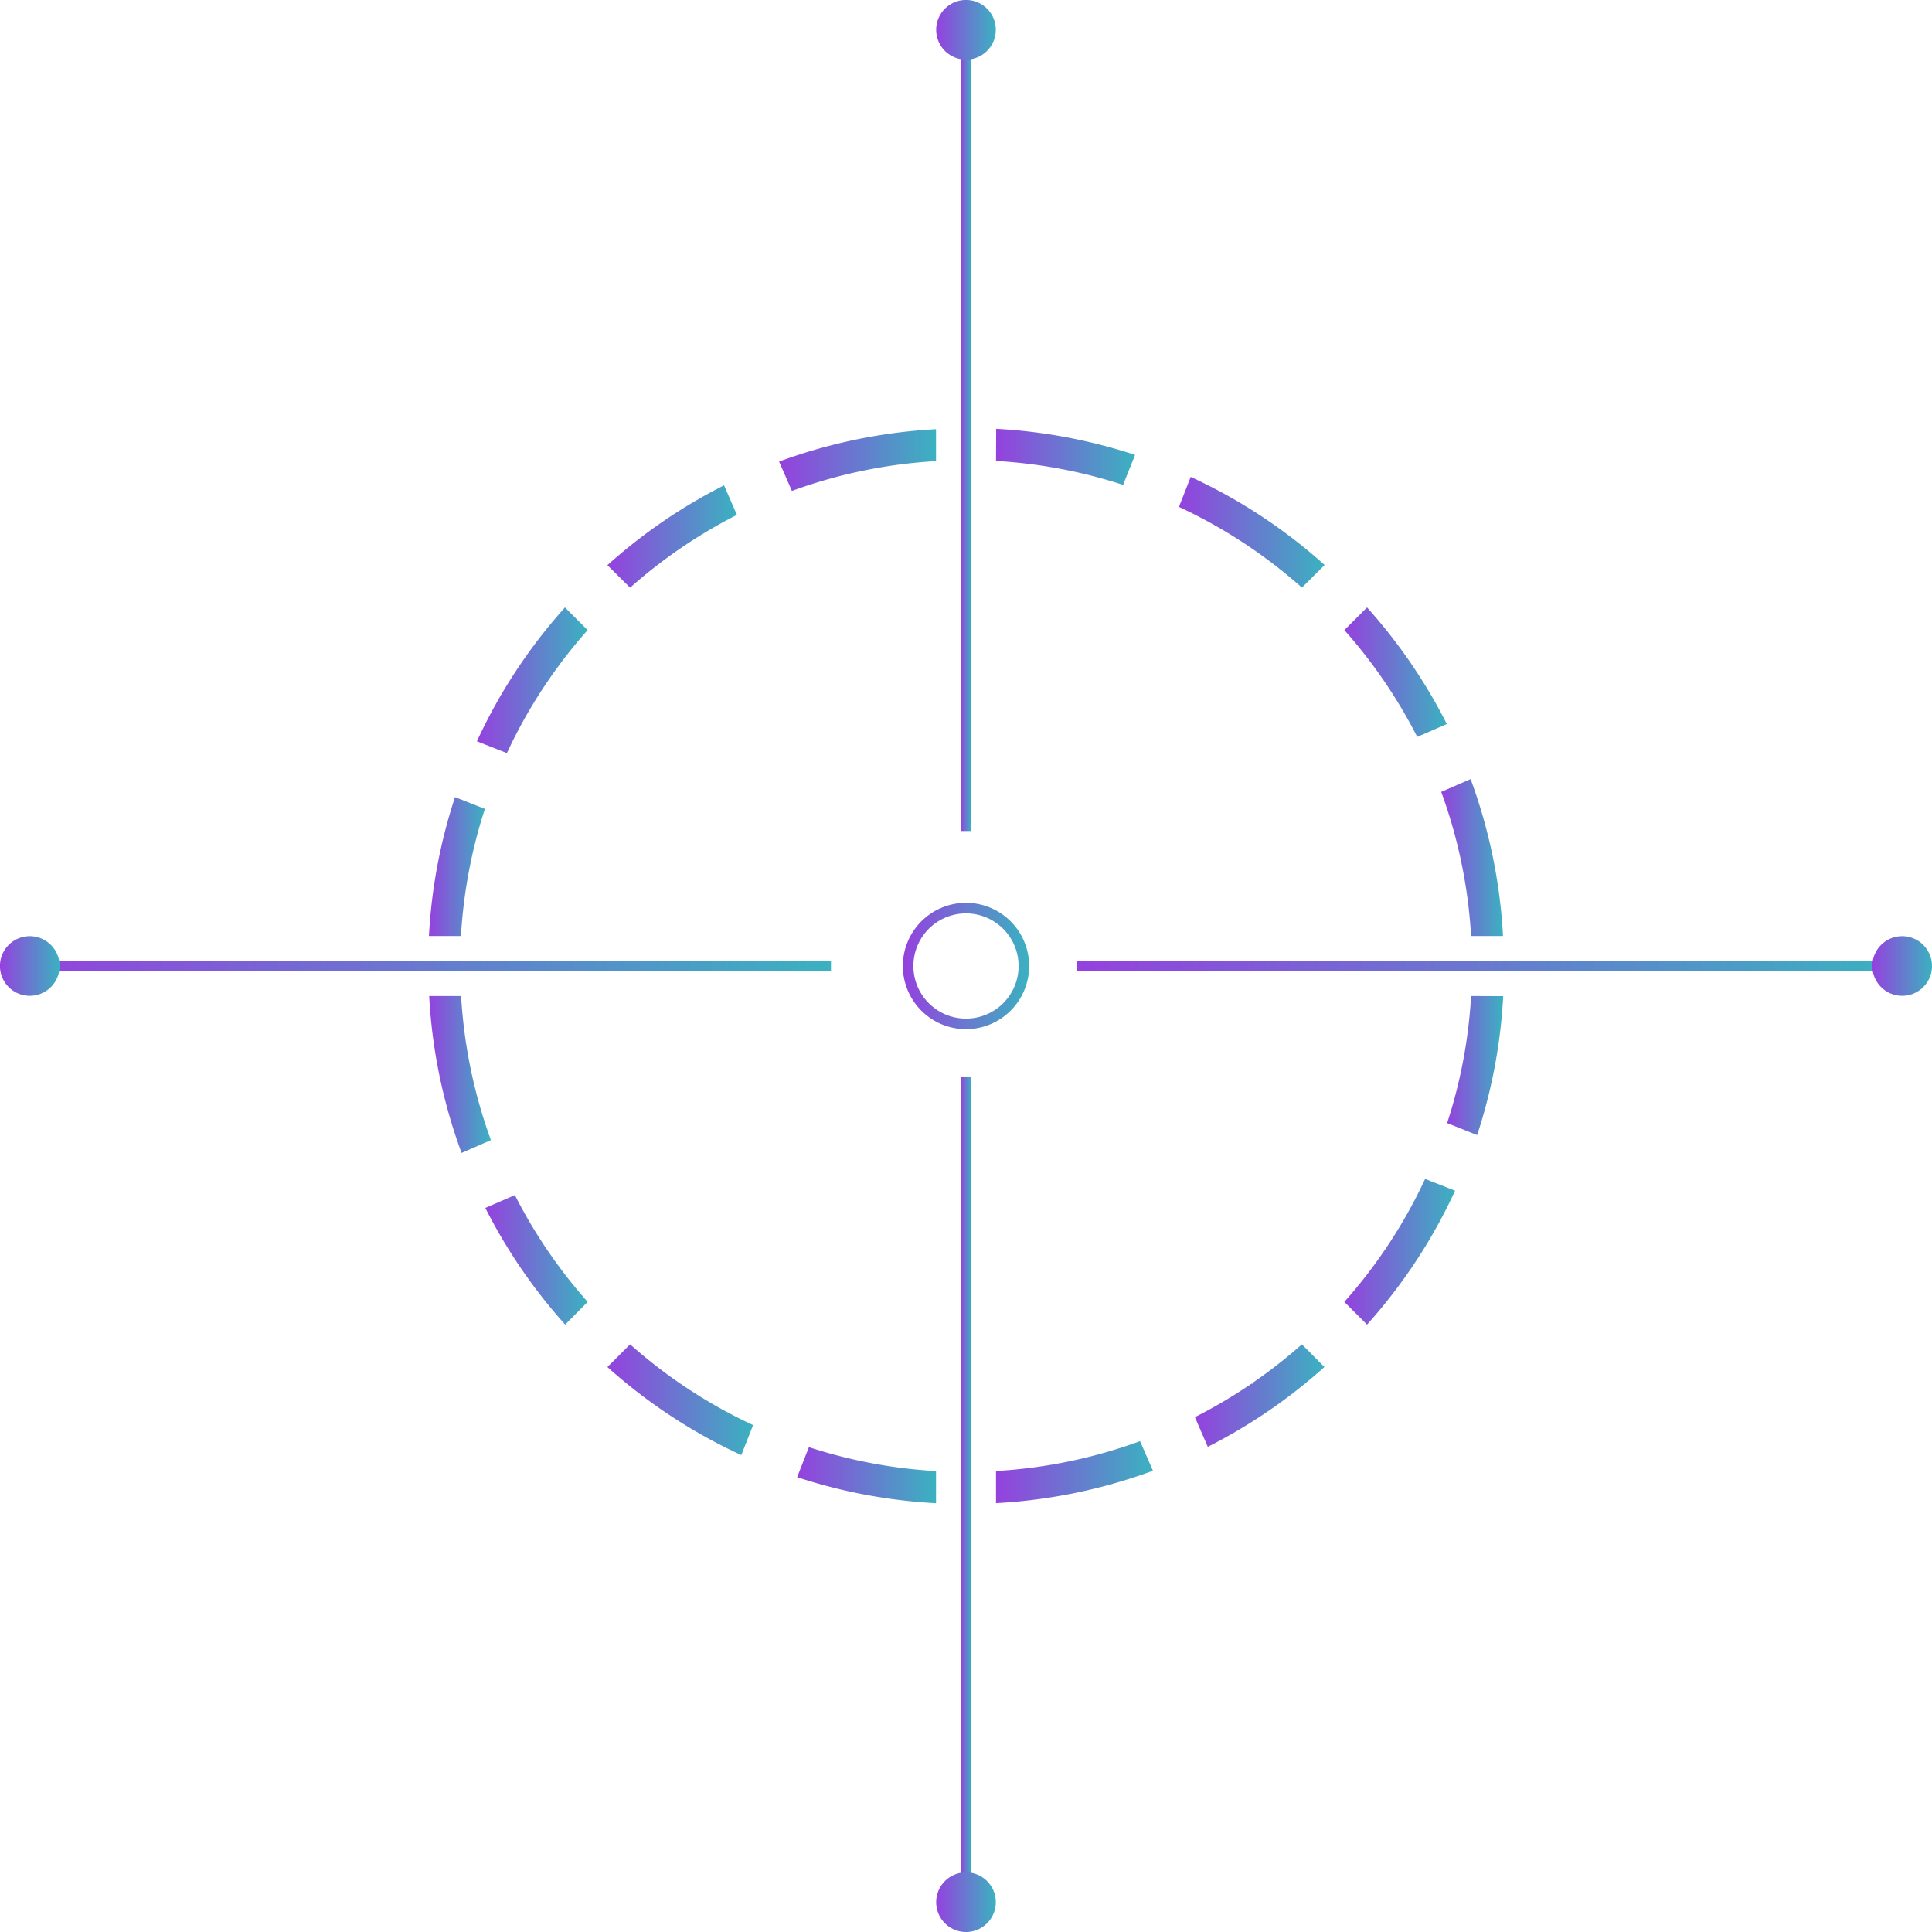 <svg xmlns="http://www.w3.org/2000/svg" xmlns:xlink="http://www.w3.org/1999/xlink" viewBox="0 0 484.06 484.06"><defs><style>.cls-1{fill:url(#New_Gradient_Swatch_2);}.cls-2{fill:url(#New_Gradient_Swatch_2-2);}.cls-3{fill:url(#New_Gradient_Swatch_2-3);}.cls-4{fill:url(#New_Gradient_Swatch_2-4);}.cls-5{fill:url(#New_Gradient_Swatch_2-5);}.cls-6{fill:url(#New_Gradient_Swatch_2-6);}.cls-7{fill:url(#New_Gradient_Swatch_2-7);}.cls-8{fill:url(#New_Gradient_Swatch_2-8);}.cls-9{fill:url(#New_Gradient_Swatch_2-9);}.cls-10{fill:url(#New_Gradient_Swatch_2-10);}.cls-11{fill:url(#New_Gradient_Swatch_2-11);}.cls-12{fill:url(#New_Gradient_Swatch_2-12);}.cls-13{fill:url(#New_Gradient_Swatch_2-13);}.cls-14{fill:url(#New_Gradient_Swatch_2-14);}.cls-15{fill:url(#New_Gradient_Swatch_2-15);}.cls-16{fill:url(#New_Gradient_Swatch_2-16);}.cls-17{fill:url(#New_Gradient_Swatch_2-17);}.cls-18{fill:url(#New_Gradient_Swatch_2-18);}.cls-19{fill:url(#New_Gradient_Swatch_2-19);}.cls-20{fill:url(#New_Gradient_Swatch_2-20);}.cls-21{fill:url(#New_Gradient_Swatch_2-21);}.cls-22{fill:url(#New_Gradient_Swatch_2-22);}.cls-23{fill:url(#New_Gradient_Swatch_2-23);}.cls-24{fill:url(#New_Gradient_Swatch_2-24);}.cls-25{fill:url(#New_Gradient_Swatch_2-25);}</style><linearGradient id="New_Gradient_Swatch_2" x1="119.5" y1="170.44" x2="147.24" y2="170.44" gradientUnits="userSpaceOnUse"><stop offset="0" stop-color="#9541de"/><stop offset="1" stop-color="#3ab2c0"/></linearGradient><linearGradient id="New_Gradient_Swatch_2-2" x1="152.19" y1="134.4" x2="184.63" y2="134.4" xlink:href="#New_Gradient_Swatch_2"/><linearGradient id="New_Gradient_Swatch_2-3" x1="107.46" y1="217.12" x2="121.5" y2="217.12" xlink:href="#New_Gradient_Swatch_2"/><linearGradient id="New_Gradient_Swatch_2-4" x1="107.46" y1="269.21" x2="122.96" y2="269.21" xlink:href="#New_Gradient_Swatch_2"/><linearGradient id="New_Gradient_Swatch_2-5" x1="336.83" y1="168.41" x2="362.5" y2="168.41" xlink:href="#New_Gradient_Swatch_2"/><linearGradient id="New_Gradient_Swatch_2-6" x1="295.38" y1="133.37" x2="331.88" y2="133.37" xlink:href="#New_Gradient_Swatch_2"/><linearGradient id="New_Gradient_Swatch_2-7" x1="195.2" y1="115.21" x2="234.52" y2="115.21" xlink:href="#New_Gradient_Swatch_2"/><linearGradient id="New_Gradient_Swatch_2-8" x1="249.55" y1="114.48" x2="284.35" y2="114.48" xlink:href="#New_Gradient_Swatch_2"/><linearGradient id="New_Gradient_Swatch_2-9" x1="199.72" y1="369.59" x2="234.52" y2="369.59" xlink:href="#New_Gradient_Swatch_2"/><linearGradient id="New_Gradient_Swatch_2-10" x1="362.56" y1="266.95" x2="376.61" y2="266.95" xlink:href="#New_Gradient_Swatch_2"/><linearGradient id="New_Gradient_Swatch_2-11" x1="361.1" y1="214.86" x2="376.61" y2="214.86" xlink:href="#New_Gradient_Swatch_2"/><linearGradient id="New_Gradient_Swatch_2-12" x1="121.57" y1="315.65" x2="147.24" y2="315.65" xlink:href="#New_Gradient_Swatch_2"/><linearGradient id="New_Gradient_Swatch_2-13" x1="336.82" y1="313.63" x2="364.57" y2="313.63" xlink:href="#New_Gradient_Swatch_2"/><linearGradient id="New_Gradient_Swatch_2-14" x1="152.19" y1="350.7" x2="188.69" y2="350.7" xlink:href="#New_Gradient_Swatch_2"/><linearGradient id="New_Gradient_Swatch_2-15" x1="249.55" y1="368.85" x2="288.87" y2="368.85" xlink:href="#New_Gradient_Swatch_2"/><linearGradient id="New_Gradient_Swatch_2-16" x1="299.42" y1="349.66" x2="331.88" y2="349.66" xlink:href="#New_Gradient_Swatch_2"/><linearGradient id="New_Gradient_Swatch_2-17" x1="269.71" y1="242.03" x2="474.4" y2="242.03" xlink:href="#New_Gradient_Swatch_2"/><linearGradient id="New_Gradient_Swatch_2-18" x1="3.51" y1="242.03" x2="208.21" y2="242.03" xlink:href="#New_Gradient_Swatch_2"/><linearGradient id="New_Gradient_Swatch_2-19" x1="469.13" y1="242.03" x2="484.06" y2="242.03" xlink:href="#New_Gradient_Swatch_2"/><linearGradient id="New_Gradient_Swatch_2-20" x1="0" y1="242.03" x2="14.93" y2="242.03" xlink:href="#New_Gradient_Swatch_2"/><linearGradient id="New_Gradient_Swatch_2-21" x1="240.71" y1="372.05" x2="243.35" y2="372.05" xlink:href="#New_Gradient_Swatch_2"/><linearGradient id="New_Gradient_Swatch_2-22" x1="240.71" y1="105.86" x2="243.35" y2="105.86" xlink:href="#New_Gradient_Swatch_2"/><linearGradient id="New_Gradient_Swatch_2-23" x1="234.56" y1="476.6" x2="249.5" y2="476.6" xlink:href="#New_Gradient_Swatch_2"/><linearGradient id="New_Gradient_Swatch_2-24" x1="234.56" y1="7.47" x2="249.5" y2="7.47" xlink:href="#New_Gradient_Swatch_2"/><linearGradient id="New_Gradient_Swatch_2-25" x1="226.22" y1="242.03" x2="257.85" y2="242.03" xlink:href="#New_Gradient_Swatch_2"/></defs><title>circle_10_purple_blue</title><g id="Layer_2" data-name="Layer 2"><g id="Layer_1-2" data-name="Layer 1"><path class="cls-1" d="M127,188.69a126.65,126.65,0,0,1,20.23-30.82l-5.68-5.68a134.27,134.27,0,0,0-22.06,33.54Z"/><path class="cls-2" d="M157.87,147.24A127,127,0,0,1,184.63,129l-3.22-7.4a134.6,134.6,0,0,0-29.22,20Z"/><path class="cls-3" d="M115.49,234.52a126.55,126.55,0,0,1,6-31.85L114,199.72a134.13,134.13,0,0,0-6.53,34.8Z"/><path class="cls-4" d="M123,285.65a126.34,126.34,0,0,1-7.47-36.1h-8a134,134,0,0,0,8.12,39.32Z"/><path class="cls-5" d="M342.51,152.19l-5.68,5.68a127.36,127.36,0,0,1,18.26,26.76l7.41-3.22A134.6,134.6,0,0,0,342.51,152.19Z"/><path class="cls-6" d="M295.38,127a126.65,126.65,0,0,1,30.82,20.23l5.68-5.68a134.32,134.32,0,0,0-33.55-22.06Z"/><path class="cls-7" d="M198.41,123a126.41,126.41,0,0,1,36.11-7.47v-8a134.66,134.66,0,0,0-39.32,8.12Z"/><path class="cls-8" d="M249.55,115.49a126,126,0,0,1,31.84,6l3-7.51a134.56,134.56,0,0,0-34.8-6.54Z"/><path class="cls-9" d="M234.52,368.58a126.11,126.11,0,0,1-31.85-6l-2.95,7.52a134.55,134.55,0,0,0,34.8,6.53Z"/><path class="cls-10" d="M368.58,249.55a126,126,0,0,1-6,31.84l7.52,3a134.55,134.55,0,0,0,6.53-34.8Z"/><path class="cls-11" d="M361.1,198.41a126.42,126.42,0,0,1,7.48,36.11h8a134.34,134.34,0,0,0-8.12-39.32Z"/><path class="cls-12" d="M147.24,326.19A126.77,126.77,0,0,1,129,299.43l-7.4,3.22a134.9,134.9,0,0,0,20,29.23Z"/><path class="cls-13" d="M357.06,295.38a126.92,126.92,0,0,1-20.24,30.81l5.69,5.69a134.32,134.32,0,0,0,22.06-33.55Z"/><path class="cls-14" d="M188.69,357.06a127,127,0,0,1-30.82-20.24l-5.68,5.69a134.27,134.27,0,0,0,33.54,22.06Z"/><path class="cls-15" d="M285.64,361.08a126,126,0,0,1-36.09,7.48v8.05a134.34,134.34,0,0,0,39.32-8.12Z"/><path class="cls-16" d="M326.19,336.82A127.58,127.58,0,0,1,314,346.37v.31h-.44a127.32,127.32,0,0,1-14.18,8.39l3.23,7.43a134.9,134.9,0,0,0,29.23-20Z"/><rect class="cls-17" x="269.71" y="240.71" width="204.69" height="2.64"/><rect class="cls-18" x="3.51" y="240.71" width="204.69" height="2.64"/><path class="cls-19" d="M476.6,249.5a7.47,7.47,0,1,1,7.46-7.47A7.46,7.46,0,0,1,476.6,249.5Z"/><path class="cls-20" d="M7.47,249.5A7.47,7.47,0,1,1,14.93,242,7.46,7.46,0,0,1,7.47,249.5Z"/><rect class="cls-21" x="240.71" y="269.71" width="2.64" height="204.7"/><rect class="cls-22" x="240.71" y="3.51" width="2.64" height="204.7"/><path class="cls-23" d="M234.56,476.6a7.47,7.47,0,1,1,7.47,7.46A7.47,7.47,0,0,1,234.56,476.6Z"/><path class="cls-24" d="M234.56,7.47A7.47,7.47,0,1,1,242,14.93,7.47,7.47,0,0,1,234.56,7.47Z"/><path class="cls-25" d="M242,257.85A15.82,15.82,0,1,1,257.85,242,15.83,15.83,0,0,1,242,257.85Zm0-29A13.18,13.18,0,1,0,255.21,242,13.2,13.2,0,0,0,242,228.85Z"/></g></g></svg>